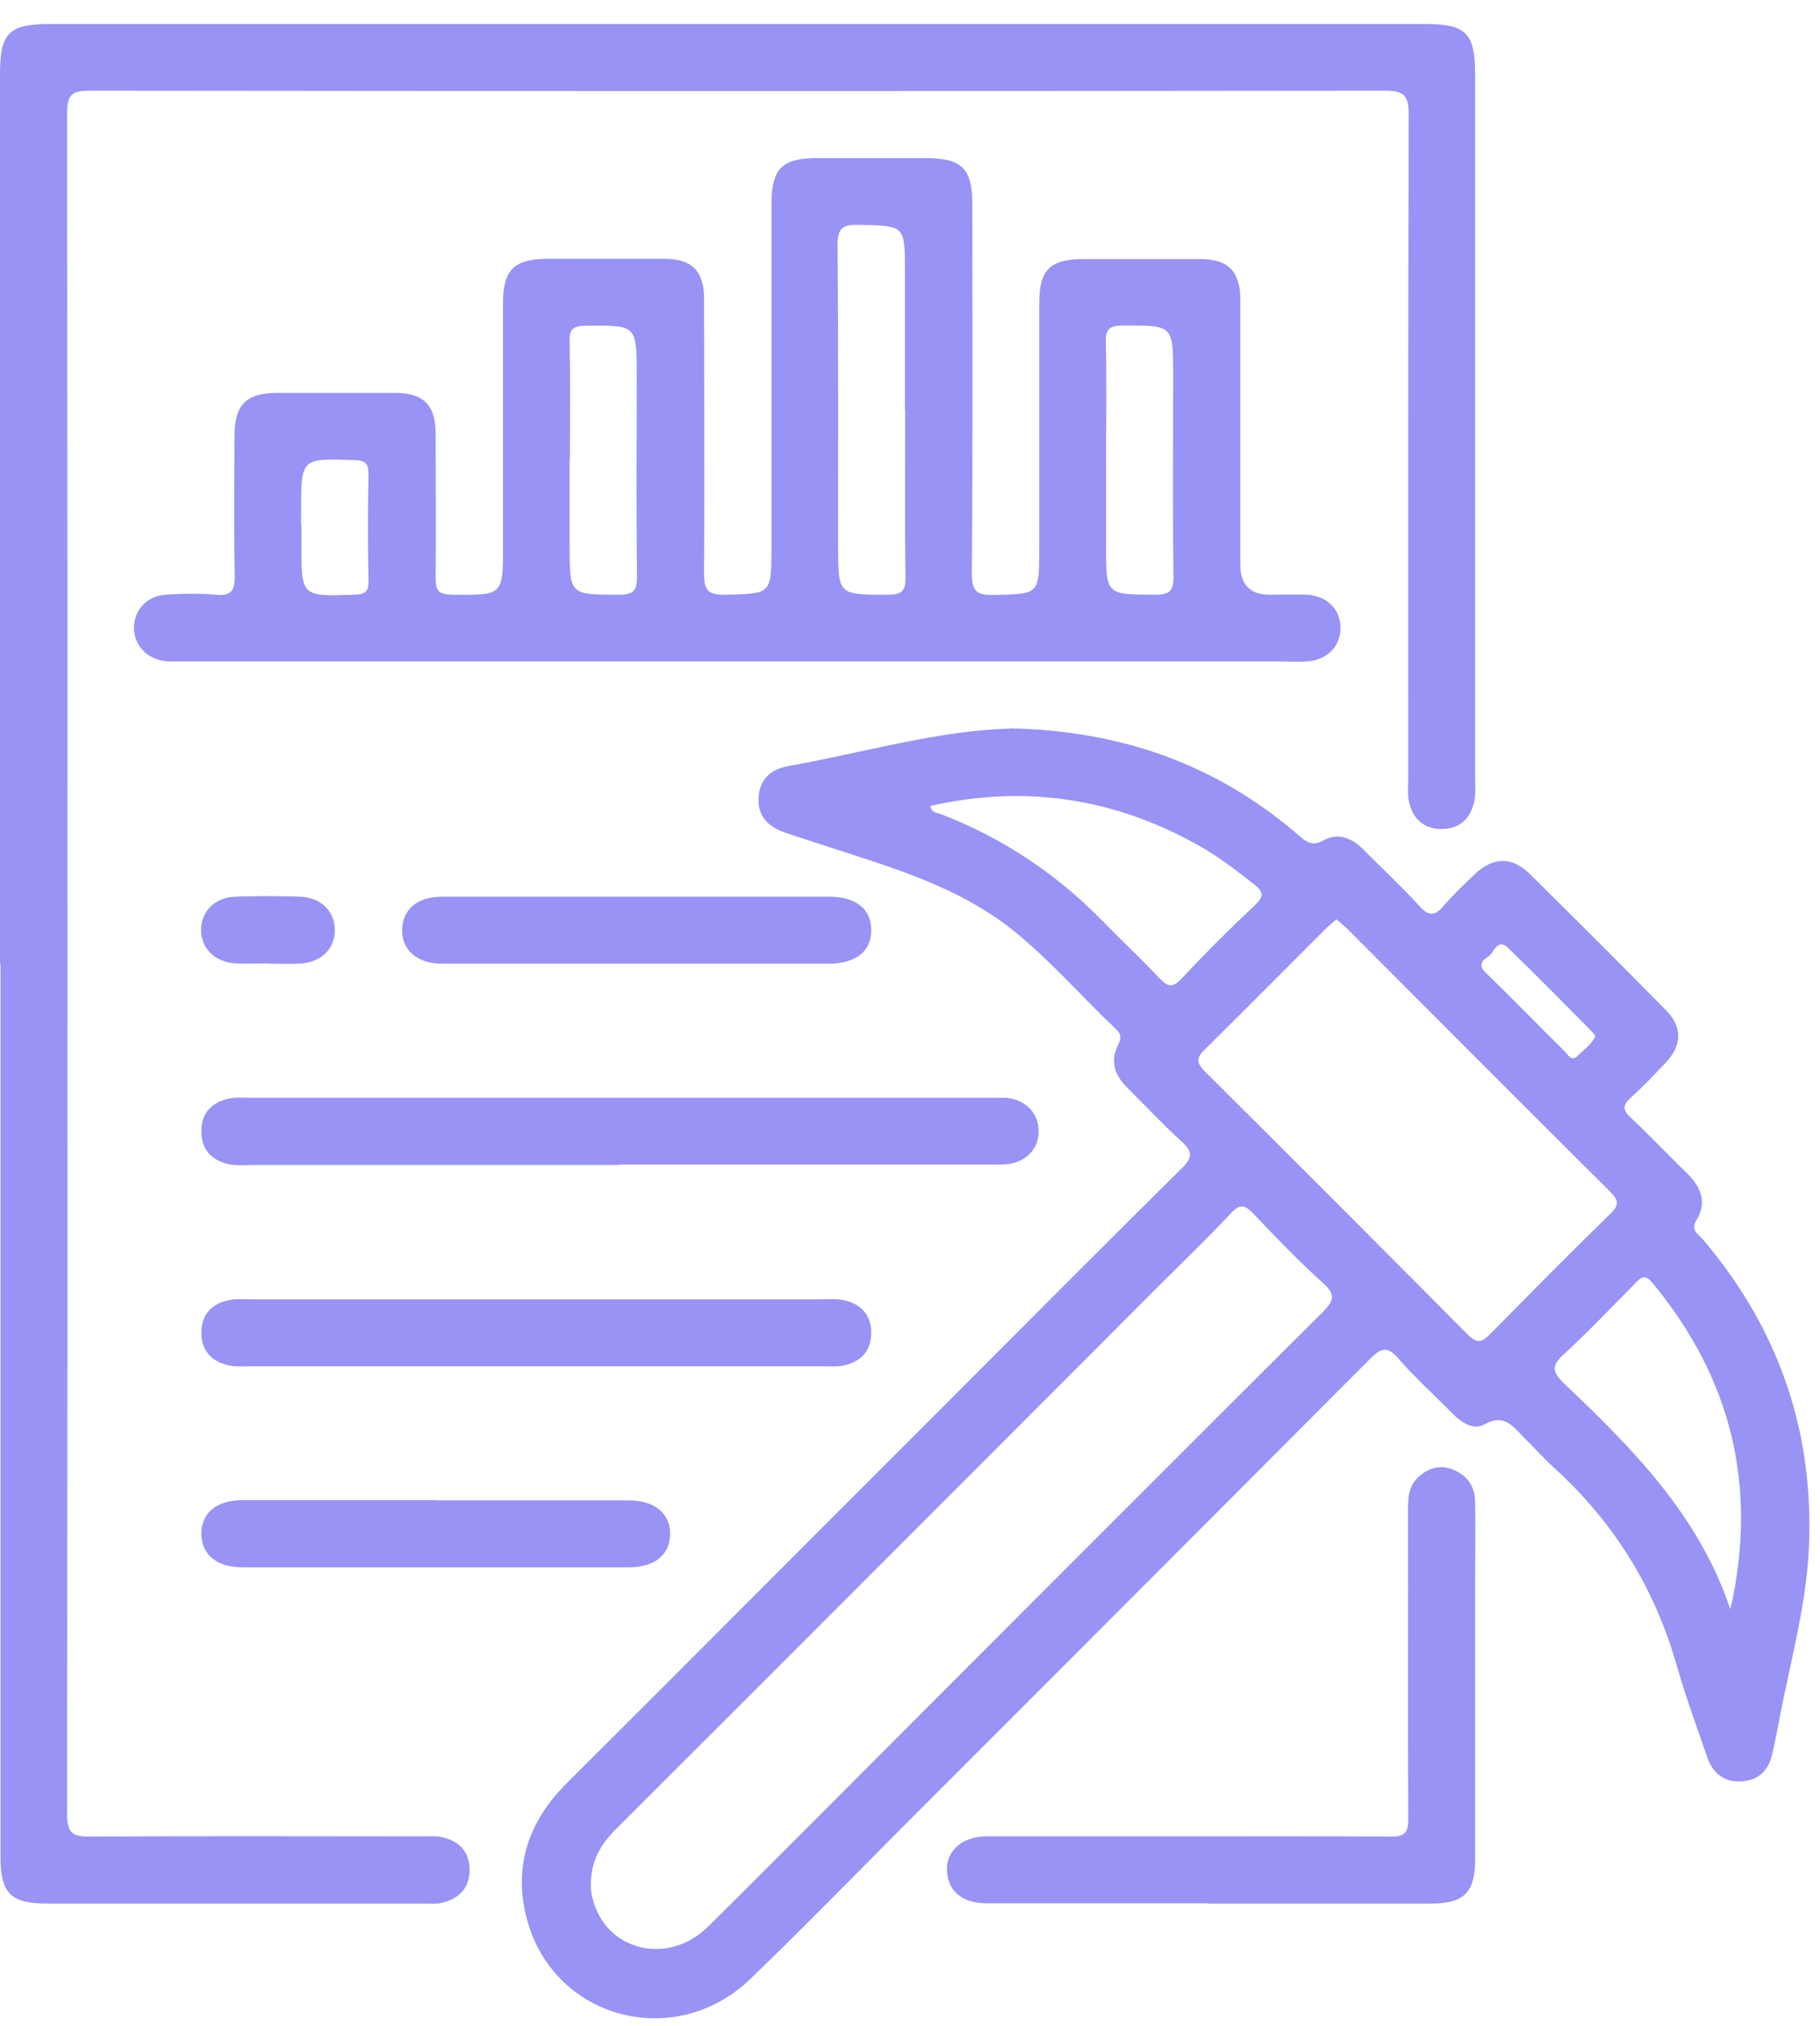 <svg xmlns="http://www.w3.org/2000/svg" width="71" height="79" viewBox="0 0 71 79" fill="none">
  <path d="M39.408 28.404C43.795 28.495 47.506 29.84 50.68 32.592C50.993 32.865 51.216 33.007 51.651 32.764C52.207 32.461 52.752 32.683 53.197 33.139C53.925 33.877 54.684 34.575 55.381 35.344C55.755 35.759 55.988 35.708 56.321 35.324C56.695 34.889 57.11 34.494 57.524 34.1C58.242 33.412 58.98 33.392 59.678 34.08C61.457 35.84 63.236 37.61 64.995 39.401C65.632 40.049 65.622 40.757 64.995 41.425C64.551 41.9 64.096 42.376 63.61 42.811C63.307 43.094 63.287 43.276 63.61 43.58C64.348 44.267 65.036 45.006 65.764 45.704C66.33 46.25 66.623 46.847 66.178 47.586C65.936 47.98 66.259 48.132 66.431 48.335C69.393 51.815 70.778 55.842 70.566 60.394C70.455 62.711 69.797 64.957 69.383 67.223C69.312 67.598 69.231 67.972 69.15 68.346C69.019 69.014 68.625 69.429 67.937 69.469C67.25 69.52 66.805 69.135 66.593 68.508C66.188 67.324 65.754 66.151 65.41 64.947C64.551 61.932 62.973 59.383 60.658 57.268C60.234 56.883 59.85 56.459 59.445 56.054C59.021 55.629 58.687 55.113 57.908 55.548C57.494 55.781 57.019 55.487 56.675 55.133C55.967 54.415 55.209 53.737 54.552 52.978C54.107 52.462 53.855 52.584 53.43 53.009C47.526 58.937 41.612 64.846 35.697 70.764C33.564 72.899 31.451 75.074 29.278 77.168C26.305 80.032 21.524 78.716 20.533 74.76C20.027 72.747 20.634 71.017 22.1 69.55C26.983 64.684 31.846 59.797 36.718 54.931C39.842 51.805 42.946 48.679 46.09 45.573C46.535 45.138 46.535 44.915 46.09 44.51C45.342 43.832 44.655 43.094 43.947 42.386C43.472 41.91 43.31 41.374 43.613 40.757C43.745 40.504 43.755 40.342 43.532 40.13C42.208 38.875 41.005 37.489 39.59 36.336C37.73 34.828 35.526 34.059 33.291 33.341C32.412 33.058 31.532 32.764 30.653 32.481C29.995 32.258 29.551 31.854 29.591 31.115C29.632 30.387 30.066 29.992 30.774 29.871C33.716 29.345 36.597 28.485 39.418 28.414L39.408 28.404ZM23.04 73.607C23.05 73.688 23.081 73.931 23.151 74.164C23.738 76.116 26.093 76.642 27.62 75.135C29.884 72.899 32.129 70.633 34.383 68.377C40.115 62.64 45.848 56.894 51.6 51.167C52.025 50.742 52.126 50.5 51.62 50.044C50.67 49.184 49.78 48.264 48.901 47.333C48.567 46.989 48.375 46.928 48.021 47.313C47.132 48.264 46.181 49.174 45.261 50.095C38.194 57.167 31.138 64.239 24.061 71.3C23.455 71.897 23.02 72.555 23.05 73.607H23.04ZM52.136 35.85C51.964 36.002 51.822 36.113 51.691 36.245C50.134 37.803 48.577 39.371 47.01 40.919C46.687 41.232 46.646 41.425 46.99 41.769C50.427 45.188 53.844 48.608 57.261 52.048C57.595 52.381 57.787 52.371 58.111 52.048C59.678 50.459 61.245 48.871 62.842 47.313C63.206 46.959 63.105 46.766 62.802 46.463C59.385 43.063 55.988 39.654 52.581 36.245C52.449 36.113 52.308 36.002 52.136 35.85ZM36.294 31.429C36.344 31.712 36.547 31.682 36.688 31.742C39.114 32.673 41.217 34.08 43.027 35.931C43.745 36.669 44.503 37.378 45.211 38.126C45.524 38.45 45.716 38.572 46.09 38.167C47.02 37.175 47.981 36.214 48.971 35.283C49.335 34.94 49.265 34.757 48.921 34.484C48.213 33.928 47.506 33.381 46.717 32.946C43.431 31.115 39.974 30.599 36.294 31.429ZM67.503 62.762C68.584 58.007 67.563 53.767 64.46 50.024C64.156 49.66 63.995 49.832 63.772 50.065C62.852 50.995 61.952 51.946 60.992 52.827C60.497 53.282 60.578 53.525 61.012 53.95C63.691 56.489 66.279 59.099 67.503 62.762ZM62.235 40.403C62.175 40.322 62.134 40.251 62.074 40.2C61.002 39.118 59.93 38.025 58.839 36.973C58.394 36.548 58.293 37.175 58.04 37.317C57.797 37.469 57.666 37.661 57.969 37.944C59.01 38.946 60.011 39.988 61.042 41C61.174 41.131 61.295 41.425 61.548 41.172C61.791 40.929 62.094 40.737 62.235 40.403Z" fill="#9893F5"/>
  <path d="M0 37.58C0 26.016 0 14.462 0 2.899C0 1.28 0.344 0.936 1.961 0.936C19.835 0.936 37.709 0.936 55.573 0.936C57.191 0.936 57.545 1.28 57.545 2.899C57.545 12.055 57.545 21.221 57.545 30.377C57.545 30.65 57.575 30.933 57.524 31.196C57.393 31.904 56.958 32.329 56.24 32.329C55.523 32.329 55.078 31.904 54.956 31.206C54.906 30.943 54.936 30.66 54.936 30.387C54.936 21.747 54.926 13.097 54.956 4.457C54.956 3.688 54.734 3.536 54.016 3.536C37.184 3.556 20.341 3.556 3.508 3.536C2.79 3.536 2.618 3.698 2.618 4.426C2.639 26.532 2.639 48.648 2.618 70.754C2.618 71.523 2.861 71.624 3.538 71.624C7.845 71.594 12.152 71.614 16.448 71.614C16.691 71.614 16.944 71.594 17.186 71.634C17.894 71.766 18.319 72.201 18.319 72.919C18.319 73.638 17.894 74.073 17.186 74.214C16.974 74.255 16.752 74.234 16.529 74.234C11.626 74.234 6.723 74.234 1.82 74.234C0.425 74.234 0.02 73.83 0.02 72.434C0.02 60.819 0.02 49.205 0.02 37.59L0 37.58Z" fill="#9893F5"/>
  <path d="M28.681 25.794C21.513 25.794 14.345 25.794 7.188 25.794C6.945 25.794 6.692 25.804 6.45 25.783C5.732 25.703 5.227 25.166 5.227 24.488C5.227 23.8 5.722 23.244 6.45 23.193C7.097 23.153 7.764 23.133 8.411 23.193C9.058 23.254 9.169 23.001 9.159 22.414C9.119 20.613 9.139 18.813 9.149 17.012C9.149 15.777 9.594 15.332 10.817 15.322C12.344 15.322 13.87 15.322 15.397 15.322C16.519 15.322 16.994 15.788 16.994 16.911C16.994 18.792 17.014 20.674 16.994 22.556C16.994 23.072 17.146 23.183 17.641 23.193C19.623 23.214 19.623 23.224 19.623 21.291C19.623 18.125 19.623 14.968 19.623 11.802C19.623 10.527 20.058 10.102 21.352 10.092C22.878 10.092 24.405 10.092 25.931 10.092C26.993 10.092 27.468 10.577 27.468 11.65C27.468 15.221 27.488 18.793 27.468 22.364C27.468 22.971 27.579 23.203 28.256 23.193C30.096 23.153 30.096 23.193 30.096 21.312C30.096 16.87 30.096 12.419 30.096 7.977C30.096 6.571 30.501 6.166 31.876 6.166C33.291 6.166 34.706 6.166 36.122 6.166C37.517 6.166 37.931 6.571 37.931 7.957C37.931 12.752 37.952 17.558 37.911 22.354C37.911 23.042 38.083 23.214 38.761 23.203C40.54 23.163 40.54 23.193 40.54 21.423C40.54 18.236 40.54 15.039 40.54 11.852C40.54 10.517 40.954 10.102 42.299 10.102C43.795 10.102 45.291 10.102 46.798 10.102C47.92 10.102 48.385 10.577 48.385 11.7C48.385 15.14 48.385 18.57 48.385 22.01C48.385 22.799 48.766 23.193 49.527 23.193C50.023 23.193 50.508 23.173 50.993 23.193C51.772 23.234 52.297 23.78 52.297 24.488C52.297 25.197 51.772 25.743 50.993 25.794C50.589 25.824 50.174 25.794 49.77 25.794C42.744 25.794 35.707 25.794 28.681 25.794ZM35.303 15.98V10.587C35.303 8.776 35.303 8.807 33.483 8.766C32.856 8.756 32.664 8.918 32.674 9.566C32.705 13.461 32.695 17.356 32.695 21.251C32.695 23.214 32.695 23.193 34.636 23.193C35.161 23.193 35.333 23.062 35.323 22.516C35.293 20.34 35.313 18.155 35.313 15.98H35.303ZM22.221 17.912V21.261C22.221 23.214 22.221 23.193 24.162 23.193C24.688 23.193 24.849 23.052 24.849 22.516C24.819 19.905 24.839 17.285 24.839 14.675C24.839 12.662 24.839 12.682 22.858 12.702C22.363 12.702 22.201 12.833 22.221 13.339C22.251 14.867 22.231 16.385 22.231 17.912H22.221ZM43.148 17.862C43.148 19.005 43.148 20.148 43.148 21.291C43.148 23.203 43.148 23.183 45.049 23.193C45.605 23.193 45.787 23.072 45.777 22.475C45.746 19.865 45.767 17.244 45.767 14.634C45.767 12.672 45.767 12.692 43.825 12.692C43.31 12.692 43.118 12.813 43.138 13.36C43.178 14.857 43.148 16.354 43.148 17.852V17.862ZM11.757 20.482C11.757 20.725 11.757 20.968 11.757 21.221C11.757 23.274 11.757 23.264 13.82 23.193C14.234 23.183 14.386 23.082 14.376 22.647C14.345 21.261 14.345 19.875 14.376 18.489C14.376 18.044 14.224 17.953 13.81 17.943C11.747 17.872 11.747 17.862 11.747 19.915C11.747 20.108 11.747 20.3 11.747 20.482H11.757Z" fill="#9893F5"/>
  <path d="M47.153 74.224C44.261 74.224 41.38 74.224 38.489 74.224C37.589 74.224 37.043 73.799 36.952 73.081C36.841 72.242 37.478 71.614 38.489 71.614C41.026 71.614 43.554 71.614 46.091 71.614C48.811 71.614 51.54 71.604 54.26 71.624C54.806 71.624 54.937 71.463 54.937 70.936C54.917 66.93 54.937 62.924 54.927 58.917C54.927 58.411 54.947 57.926 55.362 57.572C55.756 57.228 56.221 57.106 56.727 57.329C57.252 57.562 57.535 57.976 57.545 58.543C57.566 59.575 57.545 60.617 57.545 61.649C57.545 65.271 57.545 68.893 57.545 72.525C57.545 73.799 57.111 74.235 55.827 74.235C52.935 74.235 50.054 74.235 47.163 74.235L47.153 74.224Z" fill="#9893F5"/>
  <path d="M24.172 45.431C19.38 45.431 14.578 45.431 9.786 45.431C9.513 45.431 9.23 45.461 8.967 45.411C8.269 45.269 7.845 44.834 7.855 44.105C7.855 43.377 8.3 42.952 8.997 42.831C9.209 42.79 9.432 42.81 9.654 42.81C19.349 42.81 29.055 42.81 38.75 42.81C38.912 42.81 39.074 42.81 39.235 42.81C40.004 42.871 40.529 43.417 40.519 44.126C40.519 44.834 39.983 45.36 39.195 45.411C38.983 45.431 38.76 45.411 38.538 45.411C33.746 45.411 28.944 45.411 24.151 45.411L24.172 45.431Z" fill="#9893F5"/>
  <path d="M20.916 53.282C17.186 53.282 13.455 53.282 9.725 53.282C9.482 53.282 9.229 53.302 8.987 53.261C8.289 53.13 7.854 52.695 7.854 51.977C7.854 51.248 8.279 50.813 8.987 50.692C9.25 50.641 9.533 50.671 9.806 50.671C17.216 50.671 24.627 50.671 32.037 50.671C32.31 50.671 32.593 50.641 32.856 50.692C33.563 50.823 33.988 51.258 33.988 51.977C33.988 52.695 33.563 53.13 32.856 53.261C32.623 53.302 32.371 53.282 32.118 53.282C28.387 53.282 24.657 53.282 20.926 53.282H20.916Z" fill="#9893F5"/>
  <path d="M24.91 37.58C22.352 37.58 19.784 37.58 17.226 37.58C16.246 37.58 15.629 37.004 15.69 36.184C15.75 35.425 16.306 34.97 17.247 34.97C20.461 34.97 23.676 34.97 26.891 34.97C28.721 34.97 30.541 34.97 32.371 34.97C33.402 34.97 33.998 35.466 33.988 36.285C33.988 37.095 33.382 37.58 32.35 37.58C29.874 37.58 27.397 37.58 24.91 37.58Z" fill="#9893F5"/>
  <path d="M17.064 58.512C19.541 58.512 22.018 58.512 24.505 58.512C25.536 58.512 26.133 58.998 26.143 59.807C26.143 60.627 25.547 61.123 24.525 61.123C19.511 61.123 14.497 61.123 9.492 61.123C8.461 61.123 7.865 60.637 7.854 59.817C7.854 58.998 8.451 58.502 9.472 58.502C12.01 58.502 14.537 58.502 17.075 58.502L17.064 58.512Z" fill="#9893F5"/>
  <path d="M10.514 37.57C10.079 37.57 9.644 37.59 9.21 37.57C8.381 37.529 7.835 36.983 7.845 36.245C7.855 35.536 8.381 35 9.169 34.97C10.008 34.939 10.858 34.939 11.697 34.97C12.526 34.99 13.072 35.547 13.062 36.295C13.051 37.034 12.495 37.55 11.656 37.58C11.272 37.6 10.898 37.58 10.514 37.58V37.57Z" fill="#9893F5"/>
</svg>